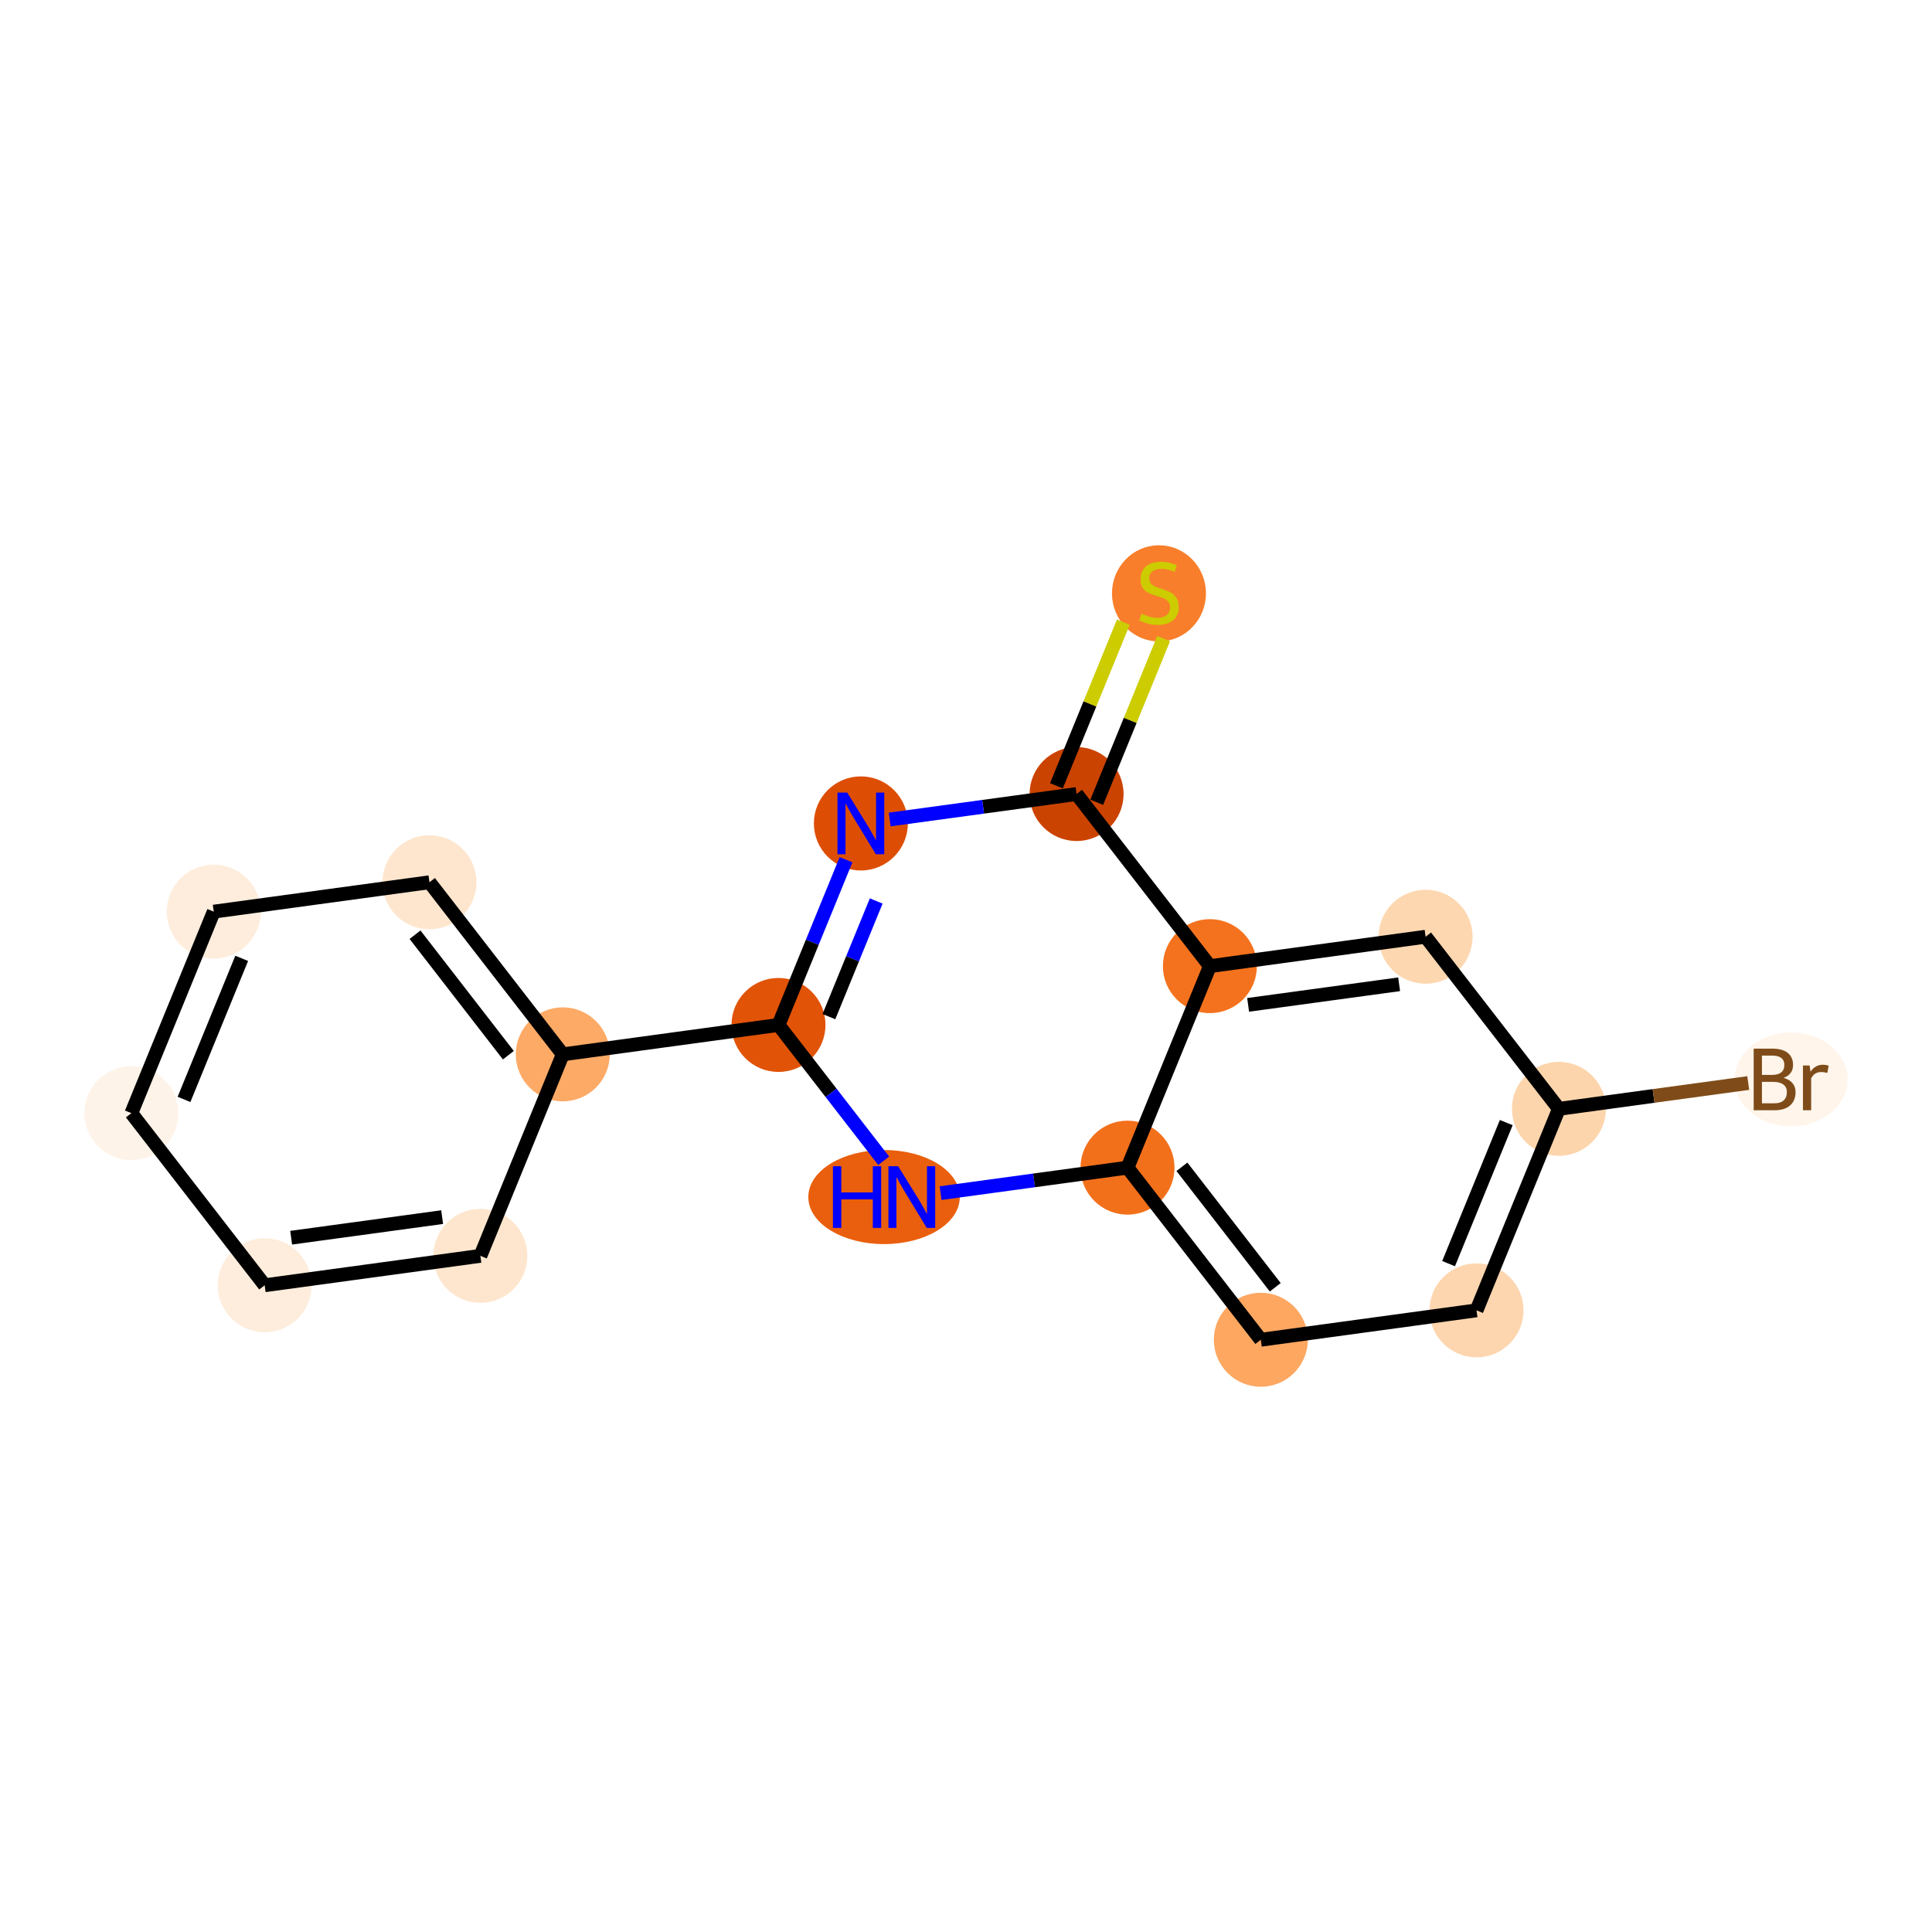 <?xml version='1.0' encoding='iso-8859-1'?>
<svg version='1.1' baseProfile='full'
              xmlns='http://www.w3.org/2000/svg'
                      xmlns:rdkit='http://www.rdkit.org/xml'
                      xmlns:xlink='http://www.w3.org/1999/xlink'
                  xml:space='preserve'
width='280px' height='280px' viewBox='0 0 280 280'>
<!-- END OF HEADER -->
<rect style='opacity:1.0;fill:#FFFFFF;stroke:none' width='280' height='280' x='0' y='0'> </rect>
<ellipse cx='167.966' cy='85.993' rx='6.31' ry='6.47'  style='fill:#F87E2B;fill-rule:evenodd;stroke:#F87E2B;stroke-width:1.0px;stroke-linecap:butt;stroke-linejoin:miter;stroke-opacity:1' />
<ellipse cx='156.025' cy='115.077' rx='6.31' ry='6.31'  style='fill:#CB4301;fill-rule:evenodd;stroke:#CB4301;stroke-width:1.0px;stroke-linecap:butt;stroke-linejoin:miter;stroke-opacity:1' />
<ellipse cx='124.763' cy='119.338' rx='6.31' ry='6.318'  style='fill:#DD4E04;fill-rule:evenodd;stroke:#DD4E04;stroke-width:1.0px;stroke-linecap:butt;stroke-linejoin:miter;stroke-opacity:1' />
<ellipse cx='112.823' cy='148.542' rx='6.31' ry='6.31'  style='fill:#E15307;fill-rule:evenodd;stroke:#E15307;stroke-width:1.0px;stroke-linecap:butt;stroke-linejoin:miter;stroke-opacity:1' />
<ellipse cx='81.561' cy='152.804' rx='6.31' ry='6.31'  style='fill:#FDAA66;fill-rule:evenodd;stroke:#FDAA66;stroke-width:1.0px;stroke-linecap:butt;stroke-linejoin:miter;stroke-opacity:1' />
<ellipse cx='62.24' cy='127.861' rx='6.31' ry='6.31'  style='fill:#FEE6CE;fill-rule:evenodd;stroke:#FEE6CE;stroke-width:1.0px;stroke-linecap:butt;stroke-linejoin:miter;stroke-opacity:1' />
<ellipse cx='30.978' cy='132.122' rx='6.31' ry='6.31'  style='fill:#FEEDDC;fill-rule:evenodd;stroke:#FEEDDC;stroke-width:1.0px;stroke-linecap:butt;stroke-linejoin:miter;stroke-opacity:1' />
<ellipse cx='19.038' cy='161.326' rx='6.31' ry='6.31'  style='fill:#FEF3E8;fill-rule:evenodd;stroke:#FEF3E8;stroke-width:1.0px;stroke-linecap:butt;stroke-linejoin:miter;stroke-opacity:1' />
<ellipse cx='38.359' cy='186.269' rx='6.31' ry='6.31'  style='fill:#FEEDDC;fill-rule:evenodd;stroke:#FEEDDC;stroke-width:1.0px;stroke-linecap:butt;stroke-linejoin:miter;stroke-opacity:1' />
<ellipse cx='69.621' cy='182.008' rx='6.31' ry='6.31'  style='fill:#FEE6CE;fill-rule:evenodd;stroke:#FEE6CE;stroke-width:1.0px;stroke-linecap:butt;stroke-linejoin:miter;stroke-opacity:1' />
<ellipse cx='128.125' cy='173.485' rx='10.477' ry='6.318'  style='fill:#E95F0D;fill-rule:evenodd;stroke:#E95F0D;stroke-width:1.0px;stroke-linecap:butt;stroke-linejoin:miter;stroke-opacity:1' />
<ellipse cx='163.406' cy='169.224' rx='6.31' ry='6.31'  style='fill:#F3701B;fill-rule:evenodd;stroke:#F3701B;stroke-width:1.0px;stroke-linecap:butt;stroke-linejoin:miter;stroke-opacity:1' />
<ellipse cx='182.727' cy='194.167' rx='6.31' ry='6.31'  style='fill:#FDA761;fill-rule:evenodd;stroke:#FDA761;stroke-width:1.0px;stroke-linecap:butt;stroke-linejoin:miter;stroke-opacity:1' />
<ellipse cx='213.989' cy='189.906' rx='6.31' ry='6.31'  style='fill:#FDD6AF;fill-rule:evenodd;stroke:#FDD6AF;stroke-width:1.0px;stroke-linecap:butt;stroke-linejoin:miter;stroke-opacity:1' />
<ellipse cx='225.93' cy='160.701' rx='6.31' ry='6.31'  style='fill:#FDD5AC;fill-rule:evenodd;stroke:#FDD5AC;stroke-width:1.0px;stroke-linecap:butt;stroke-linejoin:miter;stroke-opacity:1' />
<ellipse cx='259.589' cy='156.44' rx='7.684' ry='6.318'  style='fill:#FFF5EB;fill-rule:evenodd;stroke:#FFF5EB;stroke-width:1.0px;stroke-linecap:butt;stroke-linejoin:miter;stroke-opacity:1' />
<ellipse cx='206.608' cy='135.759' rx='6.31' ry='6.31'  style='fill:#FDD7B0;fill-rule:evenodd;stroke:#FDD7B0;stroke-width:1.0px;stroke-linecap:butt;stroke-linejoin:miter;stroke-opacity:1' />
<ellipse cx='175.346' cy='140.02' rx='6.31' ry='6.31'  style='fill:#F4721D;fill-rule:evenodd;stroke:#F4721D;stroke-width:1.0px;stroke-linecap:butt;stroke-linejoin:miter;stroke-opacity:1' />
<path class='bond-0 atom-0 atom-1' d='M 162.803,90.162 L 157.954,102.023' style='fill:none;fill-rule:evenodd;stroke:#CCCC00;stroke-width:2.0px;stroke-linecap:butt;stroke-linejoin:miter;stroke-opacity:1' />
<path class='bond-0 atom-0 atom-1' d='M 157.954,102.023 L 153.105,113.883' style='fill:none;fill-rule:evenodd;stroke:#000000;stroke-width:2.0px;stroke-linecap:butt;stroke-linejoin:miter;stroke-opacity:1' />
<path class='bond-0 atom-0 atom-1' d='M 168.644,92.55 L 163.795,104.411' style='fill:none;fill-rule:evenodd;stroke:#CCCC00;stroke-width:2.0px;stroke-linecap:butt;stroke-linejoin:miter;stroke-opacity:1' />
<path class='bond-0 atom-0 atom-1' d='M 163.795,104.411 L 158.946,116.271' style='fill:none;fill-rule:evenodd;stroke:#000000;stroke-width:2.0px;stroke-linecap:butt;stroke-linejoin:miter;stroke-opacity:1' />
<path class='bond-1 atom-1 atom-2' d='M 156.025,115.077 L 142.483,116.923' style='fill:none;fill-rule:evenodd;stroke:#000000;stroke-width:2.0px;stroke-linecap:butt;stroke-linejoin:miter;stroke-opacity:1' />
<path class='bond-1 atom-1 atom-2' d='M 142.483,116.923 L 128.941,118.769' style='fill:none;fill-rule:evenodd;stroke:#0000FF;stroke-width:2.0px;stroke-linecap:butt;stroke-linejoin:miter;stroke-opacity:1' />
<path class='bond-17 atom-17 atom-1' d='M 175.346,140.02 L 156.025,115.077' style='fill:none;fill-rule:evenodd;stroke:#000000;stroke-width:2.0px;stroke-linecap:butt;stroke-linejoin:miter;stroke-opacity:1' />
<path class='bond-2 atom-2 atom-3' d='M 122.614,124.595 L 117.719,136.569' style='fill:none;fill-rule:evenodd;stroke:#0000FF;stroke-width:2.0px;stroke-linecap:butt;stroke-linejoin:miter;stroke-opacity:1' />
<path class='bond-2 atom-2 atom-3' d='M 117.719,136.569 L 112.823,148.542' style='fill:none;fill-rule:evenodd;stroke:#000000;stroke-width:2.0px;stroke-linecap:butt;stroke-linejoin:miter;stroke-opacity:1' />
<path class='bond-2 atom-2 atom-3' d='M 126.986,130.575 L 123.559,138.957' style='fill:none;fill-rule:evenodd;stroke:#0000FF;stroke-width:2.0px;stroke-linecap:butt;stroke-linejoin:miter;stroke-opacity:1' />
<path class='bond-2 atom-2 atom-3' d='M 123.559,138.957 L 120.132,147.338' style='fill:none;fill-rule:evenodd;stroke:#000000;stroke-width:2.0px;stroke-linecap:butt;stroke-linejoin:miter;stroke-opacity:1' />
<path class='bond-3 atom-3 atom-4' d='M 112.823,148.542 L 81.561,152.804' style='fill:none;fill-rule:evenodd;stroke:#000000;stroke-width:2.0px;stroke-linecap:butt;stroke-linejoin:miter;stroke-opacity:1' />
<path class='bond-9 atom-3 atom-10' d='M 112.823,148.542 L 120.448,158.386' style='fill:none;fill-rule:evenodd;stroke:#000000;stroke-width:2.0px;stroke-linecap:butt;stroke-linejoin:miter;stroke-opacity:1' />
<path class='bond-9 atom-3 atom-10' d='M 120.448,158.386 L 128.072,168.229' style='fill:none;fill-rule:evenodd;stroke:#0000FF;stroke-width:2.0px;stroke-linecap:butt;stroke-linejoin:miter;stroke-opacity:1' />
<path class='bond-4 atom-4 atom-5' d='M 81.561,152.804 L 62.24,127.861' style='fill:none;fill-rule:evenodd;stroke:#000000;stroke-width:2.0px;stroke-linecap:butt;stroke-linejoin:miter;stroke-opacity:1' />
<path class='bond-4 atom-4 atom-5' d='M 73.674,152.927 L 60.149,135.467' style='fill:none;fill-rule:evenodd;stroke:#000000;stroke-width:2.0px;stroke-linecap:butt;stroke-linejoin:miter;stroke-opacity:1' />
<path class='bond-18 atom-9 atom-4' d='M 69.621,182.008 L 81.561,152.804' style='fill:none;fill-rule:evenodd;stroke:#000000;stroke-width:2.0px;stroke-linecap:butt;stroke-linejoin:miter;stroke-opacity:1' />
<path class='bond-5 atom-5 atom-6' d='M 62.24,127.861 L 30.978,132.122' style='fill:none;fill-rule:evenodd;stroke:#000000;stroke-width:2.0px;stroke-linecap:butt;stroke-linejoin:miter;stroke-opacity:1' />
<path class='bond-6 atom-6 atom-7' d='M 30.978,132.122 L 19.038,161.326' style='fill:none;fill-rule:evenodd;stroke:#000000;stroke-width:2.0px;stroke-linecap:butt;stroke-linejoin:miter;stroke-opacity:1' />
<path class='bond-6 atom-6 atom-7' d='M 35.028,138.891 L 26.669,159.334' style='fill:none;fill-rule:evenodd;stroke:#000000;stroke-width:2.0px;stroke-linecap:butt;stroke-linejoin:miter;stroke-opacity:1' />
<path class='bond-7 atom-7 atom-8' d='M 19.038,161.326 L 38.359,186.269' style='fill:none;fill-rule:evenodd;stroke:#000000;stroke-width:2.0px;stroke-linecap:butt;stroke-linejoin:miter;stroke-opacity:1' />
<path class='bond-8 atom-8 atom-9' d='M 38.359,186.269 L 69.621,182.008' style='fill:none;fill-rule:evenodd;stroke:#000000;stroke-width:2.0px;stroke-linecap:butt;stroke-linejoin:miter;stroke-opacity:1' />
<path class='bond-8 atom-8 atom-9' d='M 42.196,179.378 L 64.079,176.395' style='fill:none;fill-rule:evenodd;stroke:#000000;stroke-width:2.0px;stroke-linecap:butt;stroke-linejoin:miter;stroke-opacity:1' />
<path class='bond-10 atom-10 atom-11' d='M 136.321,172.916 L 149.864,171.07' style='fill:none;fill-rule:evenodd;stroke:#0000FF;stroke-width:2.0px;stroke-linecap:butt;stroke-linejoin:miter;stroke-opacity:1' />
<path class='bond-10 atom-10 atom-11' d='M 149.864,171.07 L 163.406,169.224' style='fill:none;fill-rule:evenodd;stroke:#000000;stroke-width:2.0px;stroke-linecap:butt;stroke-linejoin:miter;stroke-opacity:1' />
<path class='bond-11 atom-11 atom-12' d='M 163.406,169.224 L 182.727,194.167' style='fill:none;fill-rule:evenodd;stroke:#000000;stroke-width:2.0px;stroke-linecap:butt;stroke-linejoin:miter;stroke-opacity:1' />
<path class='bond-11 atom-11 atom-12' d='M 171.293,169.101 L 184.818,186.561' style='fill:none;fill-rule:evenodd;stroke:#000000;stroke-width:2.0px;stroke-linecap:butt;stroke-linejoin:miter;stroke-opacity:1' />
<path class='bond-19 atom-17 atom-11' d='M 175.346,140.02 L 163.406,169.224' style='fill:none;fill-rule:evenodd;stroke:#000000;stroke-width:2.0px;stroke-linecap:butt;stroke-linejoin:miter;stroke-opacity:1' />
<path class='bond-12 atom-12 atom-13' d='M 182.727,194.167 L 213.989,189.906' style='fill:none;fill-rule:evenodd;stroke:#000000;stroke-width:2.0px;stroke-linecap:butt;stroke-linejoin:miter;stroke-opacity:1' />
<path class='bond-13 atom-13 atom-14' d='M 213.989,189.906 L 225.93,160.701' style='fill:none;fill-rule:evenodd;stroke:#000000;stroke-width:2.0px;stroke-linecap:butt;stroke-linejoin:miter;stroke-opacity:1' />
<path class='bond-13 atom-13 atom-14' d='M 209.939,183.137 L 218.298,162.694' style='fill:none;fill-rule:evenodd;stroke:#000000;stroke-width:2.0px;stroke-linecap:butt;stroke-linejoin:miter;stroke-opacity:1' />
<path class='bond-14 atom-14 atom-15' d='M 225.93,160.701 L 239.648,158.831' style='fill:none;fill-rule:evenodd;stroke:#000000;stroke-width:2.0px;stroke-linecap:butt;stroke-linejoin:miter;stroke-opacity:1' />
<path class='bond-14 atom-14 atom-15' d='M 239.648,158.831 L 253.367,156.961' style='fill:none;fill-rule:evenodd;stroke:#7F4C19;stroke-width:2.0px;stroke-linecap:butt;stroke-linejoin:miter;stroke-opacity:1' />
<path class='bond-15 atom-14 atom-16' d='M 225.93,160.701 L 206.608,135.759' style='fill:none;fill-rule:evenodd;stroke:#000000;stroke-width:2.0px;stroke-linecap:butt;stroke-linejoin:miter;stroke-opacity:1' />
<path class='bond-16 atom-16 atom-17' d='M 206.608,135.759 L 175.346,140.02' style='fill:none;fill-rule:evenodd;stroke:#000000;stroke-width:2.0px;stroke-linecap:butt;stroke-linejoin:miter;stroke-opacity:1' />
<path class='bond-16 atom-16 atom-17' d='M 202.771,142.65 L 180.888,145.633' style='fill:none;fill-rule:evenodd;stroke:#000000;stroke-width:2.0px;stroke-linecap:butt;stroke-linejoin:miter;stroke-opacity:1' />
<path  class='atom-0' d='M 165.442 88.94
Q 165.543 88.978, 165.959 89.154
Q 166.375 89.331, 166.83 89.444
Q 167.297 89.545, 167.751 89.545
Q 168.597 89.545, 169.089 89.141
Q 169.581 88.725, 169.581 88.006
Q 169.581 87.513, 169.329 87.211
Q 169.089 86.908, 168.71 86.744
Q 168.332 86.58, 167.701 86.39
Q 166.906 86.15, 166.426 85.923
Q 165.959 85.696, 165.618 85.217
Q 165.29 84.737, 165.29 83.929
Q 165.29 82.806, 166.047 82.112
Q 166.817 81.418, 168.332 81.418
Q 169.367 81.418, 170.54 81.91
L 170.25 82.882
Q 169.177 82.44, 168.37 82.44
Q 167.499 82.44, 167.019 82.806
Q 166.54 83.159, 166.552 83.778
Q 166.552 84.257, 166.792 84.548
Q 167.044 84.838, 167.398 85.002
Q 167.764 85.166, 168.37 85.355
Q 169.177 85.608, 169.657 85.86
Q 170.136 86.113, 170.477 86.63
Q 170.83 87.135, 170.83 88.006
Q 170.83 89.243, 169.998 89.911
Q 169.177 90.568, 167.802 90.568
Q 167.007 90.568, 166.401 90.391
Q 165.808 90.227, 165.101 89.937
L 165.442 88.94
' fill='#CCCC00'/>
<path  class='atom-2' d='M 122.788 114.871
L 125.716 119.603
Q 126.006 120.07, 126.473 120.916
Q 126.94 121.761, 126.966 121.812
L 126.966 114.871
L 128.152 114.871
L 128.152 123.806
L 126.928 123.806
L 123.785 118.632
Q 123.419 118.026, 123.028 117.332
Q 122.649 116.638, 122.536 116.423
L 122.536 123.806
L 121.375 123.806
L 121.375 114.871
L 122.788 114.871
' fill='#0000FF'/>
<path  class='atom-10' d='M 120.716 169.018
L 121.928 169.018
L 121.928 172.816
L 126.497 172.816
L 126.497 169.018
L 127.708 169.018
L 127.708 177.953
L 126.497 177.953
L 126.497 173.826
L 121.928 173.826
L 121.928 177.953
L 120.716 177.953
L 120.716 169.018
' fill='#0000FF'/>
<path  class='atom-10' d='M 130.169 169.018
L 133.097 173.75
Q 133.387 174.217, 133.854 175.063
Q 134.321 175.908, 134.346 175.959
L 134.346 169.018
L 135.533 169.018
L 135.533 177.953
L 134.309 177.953
L 131.166 172.779
Q 130.8 172.173, 130.409 171.479
Q 130.03 170.785, 129.917 170.57
L 129.917 177.953
L 128.756 177.953
L 128.756 169.018
L 130.169 169.018
' fill='#0000FF'/>
<path  class='atom-15' d='M 258.498 156.213
Q 259.356 156.453, 259.785 156.983
Q 260.227 157.5, 260.227 158.27
Q 260.227 159.507, 259.431 160.214
Q 258.649 160.908, 257.16 160.908
L 254.156 160.908
L 254.156 151.973
L 256.794 151.973
Q 258.321 151.973, 259.091 152.591
Q 259.861 153.209, 259.861 154.345
Q 259.861 155.696, 258.498 156.213
M 255.355 152.982
L 255.355 155.784
L 256.794 155.784
Q 257.677 155.784, 258.132 155.431
Q 258.599 155.065, 258.599 154.345
Q 258.599 152.982, 256.794 152.982
L 255.355 152.982
M 257.16 159.898
Q 258.031 159.898, 258.498 159.482
Q 258.965 159.065, 258.965 158.27
Q 258.965 157.538, 258.447 157.172
Q 257.942 156.794, 256.97 156.794
L 255.355 156.794
L 255.355 159.898
L 257.16 159.898
' fill='#7F4C19'/>
<path  class='atom-15' d='M 262.258 154.421
L 262.397 155.317
Q 263.079 154.307, 264.189 154.307
Q 264.543 154.307, 265.022 154.434
L 264.833 155.494
Q 264.29 155.367, 263.987 155.367
Q 263.457 155.367, 263.104 155.582
Q 262.763 155.784, 262.486 156.276
L 262.486 160.908
L 261.299 160.908
L 261.299 154.421
L 262.258 154.421
' fill='#7F4C19'/>
</svg>
